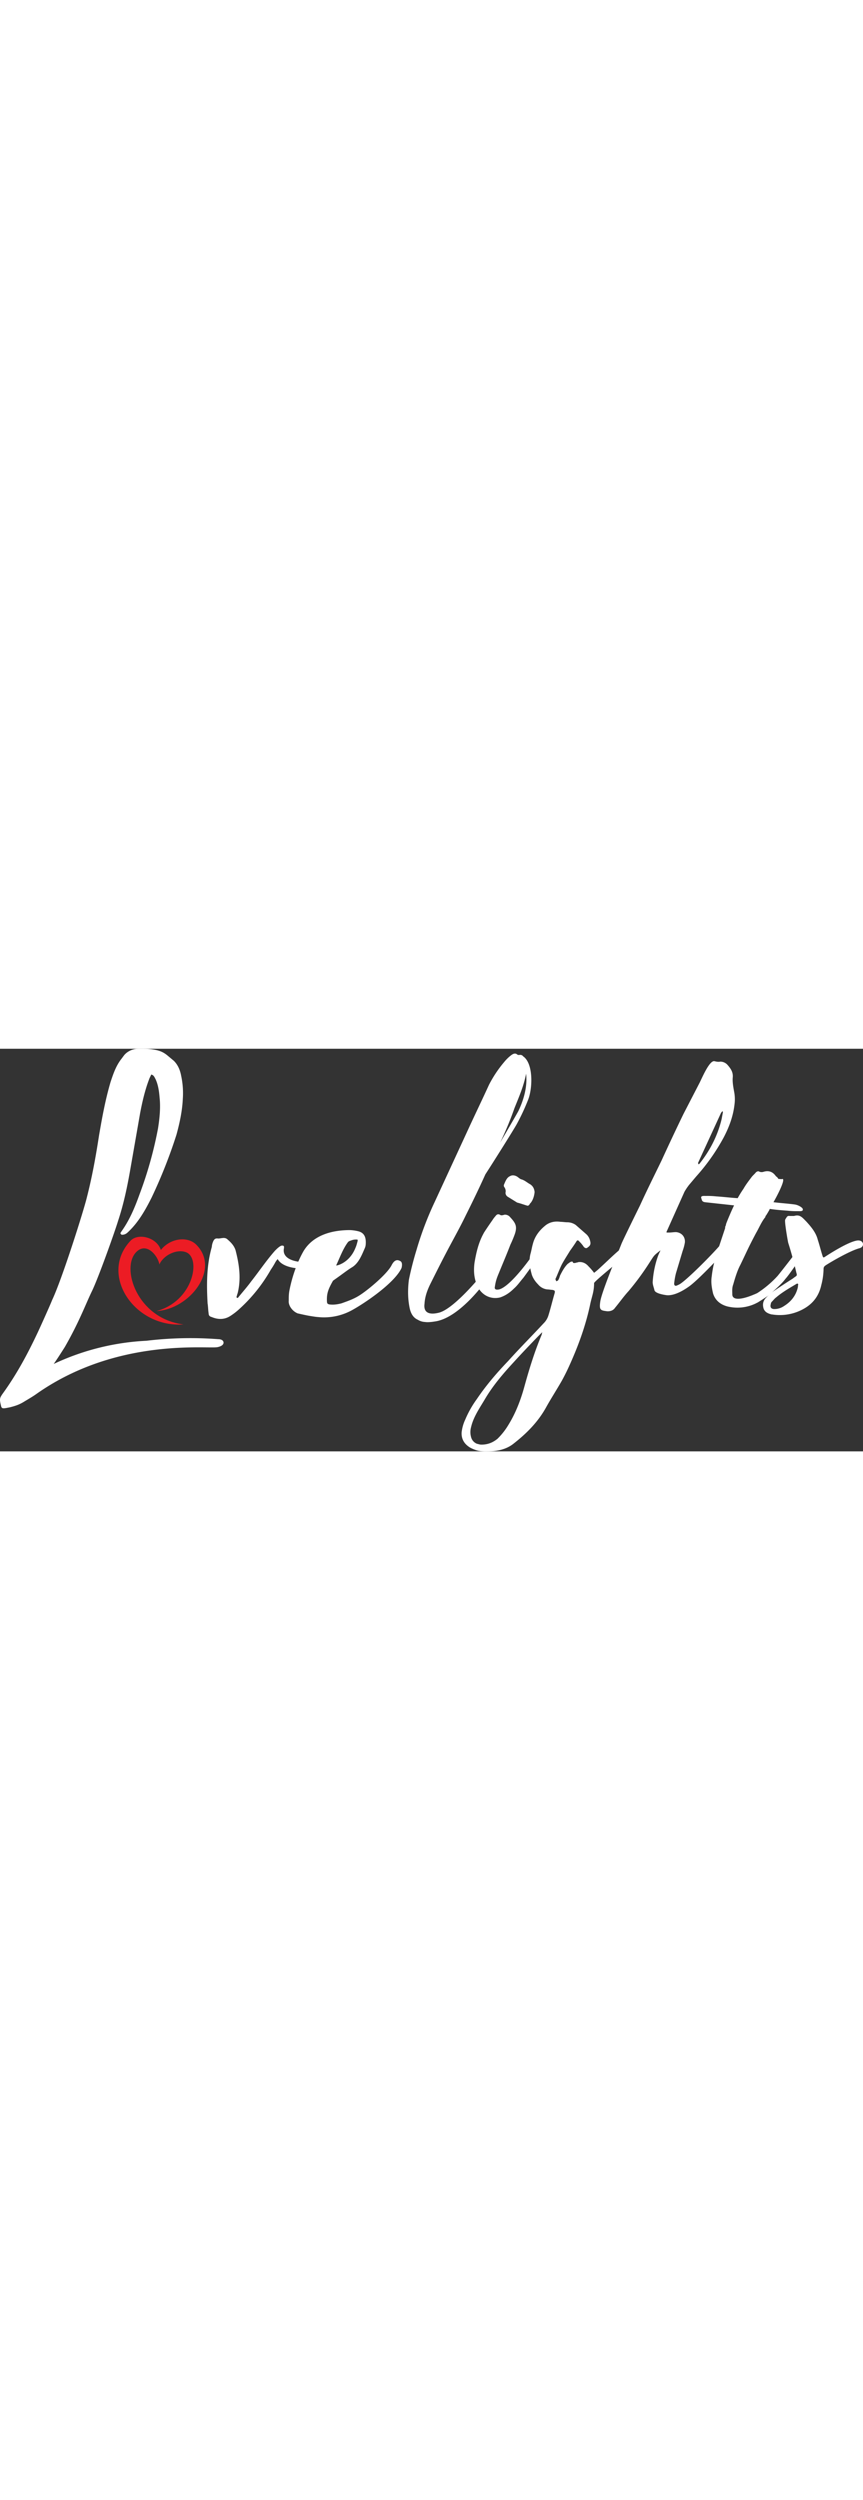 <svg id="Layer_16" data-name="Layer 16" xmlns="http://www.w3.org/2000/svg" viewBox="0 0 1241.93 579.31" style="width: 200px;"><rect x="0" y="0" width="1241.93" height="579.31" fill="#333333" stroke="none"/><defs><style>.logo-cls-1{fill:#fff;}.logo-cls-2{fill:#ec1c24;fill-rule:evenodd;}</style></defs><path class="logo-cls-1" d="M1737.77,1957.53c-13.66,3-144.87-14.41-260.92,67.5-5.31,3.8-11.9,7.55-17.78,11.13-7,4.27-12.32,5.94-20.32,8-2.52.42-5.08,1.08-7.41,1.3-3.12.3-4.55,0-5.31-3.79-2.28-9.86-2.28-10.62,3.79-19,19-26.55,34.13-54.61,47.78-83.44,3-6.06,19.72-43.23,22-49.3,14.41-30.34,45.51-128.94,50.06-147.9,7.59-29.58,12.9-59.17,17.45-88.75,4.55-26.54,9.1-51.57,16.68-77.36,3.8-11.38,7.59-22.76,15.17-32.62l4.55-6.07c5.31-6.06,12.9-9.1,21.24-9.1h4.45a103.55,103.55,0,0,1,17.14,1.37c7.31,1.22,12.92,3.12,19.37,8.49l9.1,7.59c6.07,6.06,9.11,13.65,10.62,22a118.1,118.1,0,0,1,2.28,32.62c-.76,17.44-4.55,34.89-9.1,51.58a723.14,723.14,0,0,1-35.65,90.26c-9.11,18.2-19,35.65-33.38,49.3-3,3-5.31,4.55-9.86,4.55-.76-.76-2.27-1.52-1.51-3l1.51-2.28c11.38-15.93,19-34.13,25.79-53.09a565.28,565.28,0,0,0,26.55-94.82c2.27-14.41,3.79-29.58,2.27-44-.76-9.1-1.94-18.2-5.81-26.71-1.62-2.86-2.53-5.9-6.32-6.66-.76,2.27-2.28,4.55-3,6.82-6.06,15.93-9.86,32.62-12.89,48.55l-13.65,78.12c-4.56,26.55-9.86,52.34-18.21,77.37-4.55,15.17-28.82,83.43-37.92,101.64-9.1,19-18.21,44-38.69,79.64-5.3,8.34-10.61,16.69-15.92,24.27a353.32,353.32,0,0,1,133.49-33.37,531.6,531.6,0,0,1,103.16-2.28c6.82,0,7.58,3.79,7.58,3.79S1748.39,1955.25,1737.77,1957.53Z" transform="translate(-1424.63 -1528.22)"/><path class="logo-cls-1" d="M1871.25,1842.24c-6.07,3.79-38.69,3.79-47-11.38a23.27,23.27,0,0,0-3.79,5.31,114.48,114.48,0,0,1-6.07,9.86,228.19,228.19,0,0,1-44.75,56.13,94.47,94.47,0,0,1-13.66,10.62c-8.34,5.31-17.44,5.31-26.54,1.51-3-.75-4.55-2.27-4.55-5.3-.76-4.56-.76-9.87-1.52-14.42-1.52-27.3-1.52-54.61,6.07-81.15a22.34,22.34,0,0,1,1.51-6.83c1.52-3.79,3-6.07,7.59-5.31,4.55,0,9.1-2.28,12.89.76,5.31,4.55,9.86,9.1,12.14,15.93,5.31,20.47,8.34,41,3,62.19-.76,1.52-.76,3-1.51,4.55v1.52l1.77.63c6.19-7.8,13.23-15.57,19.46-24.14,11.38-14.41,22-30.34,34.14-44,2.55-2.55,5.1-5.1,8.11-6.75a4.75,4.75,0,0,1,3.45-.4h0a1.75,1.75,0,0,1,1.33,1.7v1.66c-4.55,20.48,30.34,22,36.41,19,0,0,3-1.51,4.55,2.28S1872,1841.48,1871.25,1842.24Z" transform="translate(-1424.63 -1528.22)"/><path class="logo-cls-1" d="M1928.12,1789.14a58.57,58.57,0,0,1,11.38,1.52c10.62,2.28,12.13,10.62,11.38,19.72a16.33,16.33,0,0,1-1.52,5.31c-4.06,9.3-8.35,20.48-17.45,26.55-7.58,4.55-12.89,9.1-28.06,19.72-6.83,12.13-9.1,18.12-8.77,28.87.11,3.48.42,4.5,3.46,5.26,6.07.76,11.38,0,17.44-1.52,8.35-3,17.45-6.06,25.79-11.37,12.14-7.59,39.44-30.34,46.27-43.24,4.55-9.1,9.1-8.34,12.9-6.07s1.51,9.86,1.51,9.86c-10.62,22.76-56.88,53.1-72.81,61.44a83.32,83.32,0,0,1-47,9.1c-3.27-.22-6.07-.7-9.89-1.29-6.67-1-12.86-2.5-19.69-4-7.59-3-13.65-11.38-12.89-18.21,0-6.83,0-10.62,1.51-17.44,3.79-18.21,10.62-37.93,19.72-53.86C1875,1796.73,1901.57,1789.14,1928.12,1789.14Zm10.24,19.22c.3-1.37,1.9-5.56.38-5.56a20.34,20.34,0,0,0-5.81.29,55.23,55.23,0,0,0-5.32,1.79,6,6,0,0,0-2.54,2c-7.12,9.72-11.54,22.12-16.67,33.1,0,.76,18.76-3,27.58-24.81A43,43,0,0,0,1938.36,1808.36Z" transform="translate(-1424.63 -1528.22)"/><path class="logo-cls-1" d="M2184.94,1600.82a306.89,306.89,0,0,1-16.74,36c-5.79,10.3-35.41,57.3-45.07,72.11-9,20-18.67,39.92-28.32,59.23-9,18.67-19.32,36.69-29,55.36-7.09,13.52-14.17,27.69-21.25,41.85-4.51,9-8.37,18.67-9,29.62-2.57,18.67,16.1,14.16,21.25,12.87,22.54-6.44,61.81-55.36,61.81-55.36s3.22-5.15,7.72-2.58c5.15,2.58,0,9,0,9s-39.27,57.29-76.61,61.8c-3.86.64-9.66,1.29-13.52.64a21.48,21.48,0,0,1-10.3-3.21c-5.79-2.58-9.66-7.73-11.59-16.1-2.57-12.23-3.22-25.11-1.29-41.2,2.58-12.88,6.44-28.33,11-43.14a470.68,470.68,0,0,1,26.39-69.53l46.36-100.43c10.3-22.53,21.24-45.07,31.54-67.6a171.39,171.39,0,0,1,21.89-32.83,60,60,0,0,1,9-9c3.23-2.57,6.44-4.5,9.66-1.93,1.29,1.29,3.22.64,4.51.64s3.22.65,3.86,1.93C2192,1548.67,2191.37,1583.44,2184.94,1600.82Zm-3.22-36.7c-3.22,17.39-10.3,33.48-16.74,49.58a476.21,476.21,0,0,1-20.6,49.57c4.51-7.73,24.46-41.85,26.39-45.71C2182.36,1593.1,2183,1575.07,2181.72,1564.12Z" transform="translate(-1424.63 -1528.22)"/><path class="logo-cls-1" d="M2199.1,1813.28s3.86-5.15,7.08-3.23c3.86,1.94,1.28,7.09,1.28,7.09l-29.61,40.56c-4.51,5.15-8.37,10.94-13.52,15.45-5.79,5.79-12.23,10.3-20,12.88-16.09,3.86-30.9-5.8-35.41-23.83-2.57-9-2.57-18-1.28-27,2.57-14.8,5.79-28.32,12.87-41.2,0-.64,9.66-14.81,12.88-19.31a34.82,34.82,0,0,1,3.86-5.15c1.93-2.58,3.86-4.51,7.73-1.93,1.28.64,3.86,0,5.79-.65a9.68,9.68,0,0,1,7.08,2.58c8.37,9,11.59,13.52,7.73,25.11a160.53,160.53,0,0,1-6.44,15.44c-5.15,13.52-10.94,27-16.74,41.21-3.22,7.73-4.51,11.59-5.8,20.6,0,3.22,3.23,3.22,6.44,2.58C2159.82,1869.93,2190.73,1826.8,2199.1,1813.28Zm-30.26-63.74c5.15,1.29,10.3,3.22,14.8,4.51a2.37,2.37,0,0,0,1.94-.65c.64-.64,1.93-1.93,1.28-1.93,5.8-5.15,7.09-15.45,7.09-17.38-.65-5.15-2.58-8.37-6.44-10.95-3.87-1.93-7.73-5.79-12.88-7.08-1.93-.64-3.86-2.58-5.79-3.86-3.22-1.93-7.09-2.58-10.3-.65-4.51,1.93-6.44,7.09-8.38,11.59a4.12,4.12,0,0,0,0,3.86,9.77,9.77,0,0,1,1.94,8.38,6.77,6.77,0,0,0,3.22,5.79Z" transform="translate(-1424.63 -1528.22)"/><path class="logo-cls-1" d="M2126.34,2107.49s-9.38.44-15.68-1.44c-2.74-.81-8.78-3.07-12-5.64-7.08-5.15-10.3-12.23-9.66-20.6a58.34,58.34,0,0,1,5.15-18,147.1,147.1,0,0,1,16.74-29.61c13.52-20,29-38,45.07-54.73,16.74-18.67,34.12-36,50.86-54.07a27.06,27.06,0,0,0,7.08-11.59c3.22-10.31,5.79-21.25,9-32.19.65-3.22,0-3.87-3.86-4.51-1.93,0-4.51-.64-7.08-.64a19.91,19.91,0,0,1-12.88-7.09c-4.5-4.5-8.37-10.3-9.65-16.09-2.58-9.66-3.87-18.67-1.29-28.33,1.29-4.51,1.93-9,3.22-13.52,2.57-10.3,8.37-18.67,16.74-25.75,6.43-5.8,14.16-7.72,23.17-6.44,3.22,0,6.44.64,9.66.64a21.15,21.15,0,0,1,12.23,3.87l15.45,13.52a18.25,18.25,0,0,1,5.15,9c1.29,4.51.65,7.08-3.22,9.66-1.93,1.93-3.86,1.29-5.79-.64a44.33,44.33,0,0,0-7.08-8.38,1.83,1.83,0,0,0-3.22,0c-3.22,5.15-6.44,9.66-9.66,14.17-3.86,6.44-7.72,12.23-11.59,19.31-3.22,6.44-5.79,13.52-9,20.61a.89.89,0,0,0,0,1.28,4.85,4.85,0,0,0,1.29,2.58c.64-.65,1.93-.65,2.57-1.93,1.29-1.93,1.93-4.51,2.58-6.44,3.22-6.44,6.44-12.24,10.94-16.74,1.93-1.29,3.22-2.58,5.15-3.22a5.82,5.82,0,0,1,1.93,0c.65,2.57,1.94,1.93,3.87,1.93,1.29-.64,3.22-.64,4.5-1.29,6.44-.64,10.95,1.93,14.81,6.44l.65.64a83.11,83.11,0,0,1,7.08,8.37,93.51,93.51,0,0,0,8.36-7.08c16.1-14.8,22.54-21.89,39.92-35.4,2.58-1.94,7.08-3.23,9-.65a6.93,6.93,0,0,1-1.29,9c-15.45,14.17-56,46.36-56,48.93,0,11.59-2.58,17.38-5.15,28.33-6.44,31.55-17.39,61.8-30.91,91.42-3.21,7.08-6.43,13.52-10.3,20.6-7.72,13.52-16.09,26.4-23.17,39.27-11.59,20.6-27.69,36.7-45.71,50.86C2153.38,2104.92,2139.86,2107.49,2126.34,2107.49Zm-9-9.66c9.66,0,16.74-3.21,23.18-8.37a98.88,98.88,0,0,0,16.09-20.6c10.3-16.74,17.38-35.41,22.53-54.07,7.09-25.76,14.81-50.86,25.11-75.33,0-1.29.65-1.93.65-3.22,0-.64-29,29.61-40.56,42.49-16.1,17.39-30.91,34.77-42.49,54.72-7.73,12.88-16.1,25.11-19.32,39.28a26.39,26.39,0,0,0,0,14.16,14,14,0,0,0,8.37,9.66C2113.47,2097.19,2115.33,2097.83,2117.33,2097.83Z" transform="translate(-1424.63 -1528.22)"/><path class="logo-cls-1" d="M2384.5,1790.1a3.87,3.87,0,0,0-.64,2.57h3.22c3.86,0,7.08-.64,10.3-.64,8.37.64,13.52,7.08,12.87,14.81a67.46,67.46,0,0,1-3.22,12.23l-9.65,32.19a100.26,100.26,0,0,0-2.58,14.81c0,3.21,1.93,3.86,4.51,2.57a25.83,25.83,0,0,0,5.79-3.22c12.23-9,41.85-38.62,55.37-54.08,7.08-9,13.52,1.94,9,6.44-4.5,5.15-38.63,41.85-52.79,52.15-4.51,3.22-20,14.16-32.83,12.87-4.51-.64-16.1-2.57-17.39-7.08-.64-3.21-2.57-7.72-2.57-11.59a137.66,137.66,0,0,1,7.08-36.05c1.93-5.79,4.51-9.66,3.86-9.66-9.65,7.73-8.37,6.44-15.45,17.39a375.67,375.67,0,0,1-30.26,41.2c-7.08,7.73-12.87,16.1-19.31,23.82-2.58,3.87-6.44,5.15-11,5.15-9.65-1.28-12.23-1.28-10.3-14.16,1.94-13.52,24.47-67.6,30.26-82.41,1.29-3.86,25.11-52.15,27-56,9.66-21.25,20.6-43.13,30.9-64.38,10.31-22.53,20.61-44.42,31.55-67L2431.5,1577c3.86-7.73,14.16-32.19,21.24-30.9,2.58.64,5.8,1.29,8.37.64a14,14,0,0,1,10.3,4.51c4.51,5.15,8.37,10.3,7.73,18-.64,6.44.64,13.52,1.93,20.6a56.33,56.33,0,0,1,.64,18c-1.93,17.39-7.72,32.84-15.45,47.64a290,290,0,0,1-39.91,56.66l-10.3,12.23a83.13,83.13,0,0,0-6.44,9.66Zm45.07-95.29c0-.64.64-.64,1.28-.64,15.46-19.31,26.4-40.56,32.19-64.38l1.94-10.3a2.27,2.27,0,0,0-.65-1.29c-.64,0-.64,0-.64.65l-1.29,1.29q-16.41,35.73-32.83,71.46C2428.92,1692.24,2429.57,1693.53,2429.57,1694.81Z" transform="translate(-1424.63 -1528.22)"/><path class="logo-cls-1" d="M2583.42,1819.07l-13.52,20c-5.79,8.37-12.23,17.38-14.81,20-5.15,7.08-14.81,15.45-22.53,22.53-5.8,4.51-17.38,11.59-17.38,11.59l-3.86,1.93a60.68,60.68,0,0,1-39.92,3.86c-9.66-2.58-17.38-8.37-20.6-18.67-1.94-8.37-3.22-16.1-1.94-24.47a158.91,158.91,0,0,1,6.44-30.25c0-.65,12.88-39.28,12.88-39.28v-1.93a9.15,9.15,0,0,0,1.29-3.86c1.28-3.86,8.37-20.6,11.59-27h-.65c-11.59-1.29-29.61-3.22-41.2-4.5-4.51-.65-4.51-3.23-5.15-5.16-1.93-4.5,3.22-3.86,6.44-3.86a119.63,119.63,0,0,1,14.8.64c10.31.65,20.6,1.94,30.91,2.58a154.79,154.79,0,0,1,8.36-13.52c3.23-5.79,7.73-11.59,11.6-16.74,1.92-2.57,4.5-4.51,6.43-7.08,1.93-1.29,3.22-1.93,5.15-.64a9,9,0,0,0,5.8,0c6.44-1.93,12.23-.65,16.73,5.15.65.64,1.29,1.93,1.94,1.93a11,11,0,0,1,2.57,3.22c2.58,0,4.51.64,5.8,0,4.5,0-5.15,20-12.88,33.48,10.3,1.28,20.6,1.93,30.26,3.21,5.15.65,10.3,3.87,11.59,5.8,1.93,4.51-3.22,3.86-6.44,3.86a114.68,114.68,0,0,1-14.81-.64c-9-.65-17.38-1.29-25.75-2.58a2,2,0,0,0-.64,1.29s-5.16,9-5.16,8.37a2.37,2.37,0,0,0-.64,1.93c-5.79,7.08-9,15.45-13.52,23.18-11.59,21.89-12.87,25.75-22.53,45.71-4.51,8.37-7.73,19.31-10.3,28.32-1.93,5.16-1.29,9.66-1.29,14.81,1.29,12.88,30.54-.17,30.54-.17a56.09,56.09,0,0,0,5.51-2.4,149.69,149.69,0,0,0,29-24.47c6.43-7.72,27.68-35.41,27.68-35.41,1.93-3.22,3.86-5.15,4.51-6.43,0,0,3.86-3.87,7.08-1.29S2583.42,1819.07,2583.42,1819.07Z" transform="translate(-1424.63 -1528.22)"/><path class="logo-cls-1" d="M2657.46,1804.26c10.29-1.93,12.23,9,3.86,11-14.17,3.86-42.49,20.6-48.29,24.46-1.93,1.29-3.22,2.57-3.22,5.15a95.85,95.85,0,0,1-3.22,23.18c-3.22,14.8-10.94,25.75-23.82,33.47a70.07,70.07,0,0,1-47,9h-.64c-5.15-1.29-9.66-3.22-11.59-8.37-1.93-6.44-.64-11.59,3.87-16.09a76.51,76.51,0,0,1,7.72-7.09c10.3-7.08,20-13.52,30.26-20l2.57-1.94c3.87-2.57,3.87-2.57,2.58-7.08q-4.83-21.24-11.59-42.49c-.64-2.58-5.15-28.33-4.5-32.83.64-1.94,1.93-3.22,2.57-4.51,1.93-1.93,2.58-1.29,5.15-1.29h5.15c8.37-2.57,11.59,1.93,17.39,7.73,7.08,7.72,14.16,16.09,16.73,26.39,2.58,7.73,4.51,16.1,7.08,23.83.65,1.93,1.29,1.93,2.58,1.28C2615,1825.51,2643.29,1806.84,2657.46,1804.26ZM2573.12,1868c.64-.65,0-1.29-.65-1.93a3.18,3.18,0,0,0-1.93.64c-9.66,5.8-20,11.59-29,19.32-1.93,1.28-3.86,3.86-5.8,5.79a5.57,5.57,0,0,0-1.92,3.86c-1.29,4.51.64,7.08,5.14,7.08a24.6,24.6,0,0,0,14.17-4.5c8.37-5.15,15.45-12.88,18.67-23.18A23.27,23.27,0,0,0,2573.12,1868Z" transform="translate(-1424.63 -1528.22)"/><path class="logo-cls-2" d="M1656.13,1817.77c13.32-17,38.39-20.4,51.15-7.46,34.82,35.28-9.53,92.7-57.54,95.37,53-14,64.79-76.18,42.62-84.71-12.77-4.93-32,3.55-38.36,17.58-1.77-11.72-18-32.82-33-18.12-23.06,22.51.7,96.17,67.66,104.43-70.46,5.22-122.13-71.65-76.18-120.41C1623.28,1793,1650.1,1799.3,1656.13,1817.77Z" transform="translate(-1424.63 -1528.22)"/></svg>